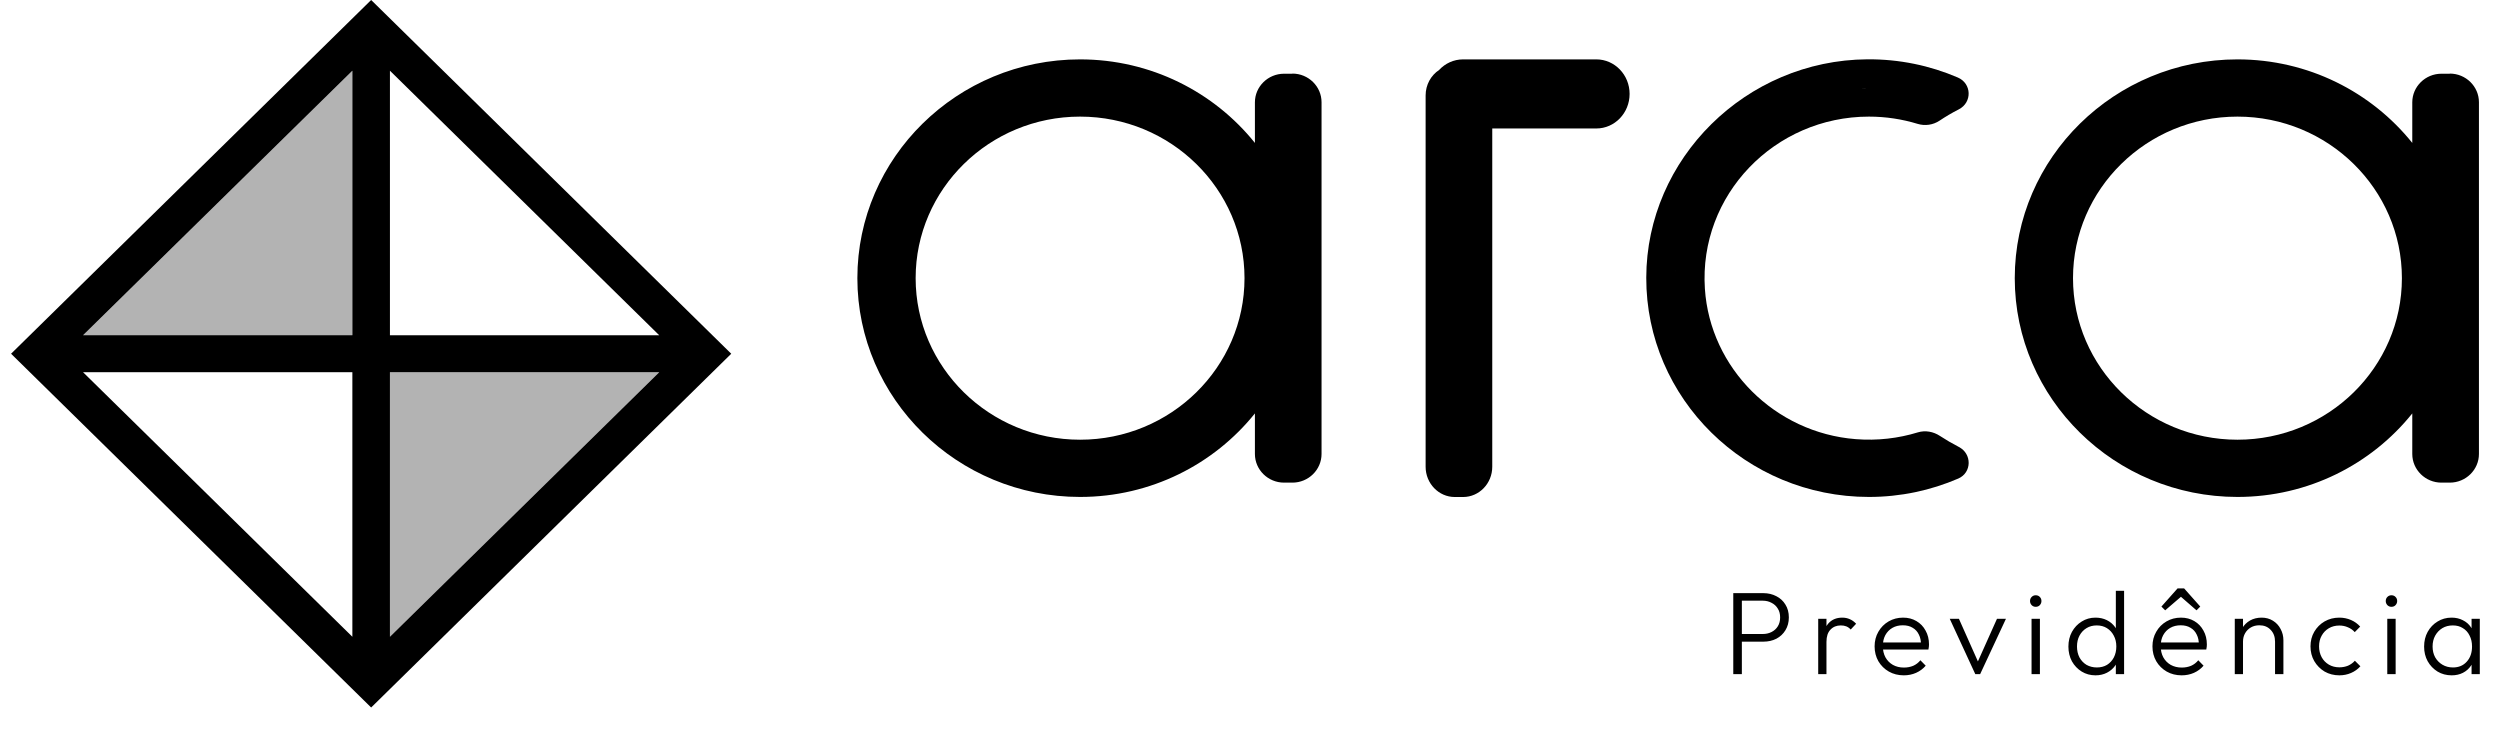 <svg width="113" height="33" viewBox="0 0 113 33" fill="none" xmlns="http://www.w3.org/2000/svg">
<path d="M16.776 0L0.5 15.989L16.776 31.979L33.052 15.989L16.776 0ZM17.625 4.793V3.196L29.798 15.155H17.625V4.793ZM15.927 4.793V15.152H3.754L15.927 3.196V4.793ZM15.927 16.824V28.782L3.754 16.824H15.927ZM29.798 16.824L17.625 28.782V16.824H29.798Z" fill="black"/>
<path opacity="0.3" d="M15.927 4.793V15.153H15.593H3.754L15.927 3.196V4.793Z" fill="black"/>
<path opacity="0.3" d="M29.798 16.824L17.625 28.782V16.824H29.754H29.798Z" fill="black"/>
<path d="M58.416 3.332H58.04C57.314 3.332 56.722 3.913 56.722 4.626V6.46C54.876 4.162 52.021 2.684 48.819 2.684C43.267 2.684 38.753 7.122 38.753 12.573C38.753 18.025 43.27 22.462 48.819 22.462C52.021 22.462 54.879 20.984 56.722 18.686V20.52C56.722 21.233 57.314 21.815 58.04 21.815H58.416C59.142 21.815 59.734 21.233 59.734 20.52V4.621C59.734 3.907 59.142 3.326 58.416 3.326V3.332ZM48.819 19.875C44.722 19.875 41.387 16.601 41.387 12.573C41.387 8.545 44.72 5.271 48.819 5.271C52.919 5.271 56.252 8.545 56.252 12.573C56.252 16.601 52.919 19.875 48.819 19.875Z" fill="black"/>
<path d="M110.73 3.332H110.353C109.627 3.332 109.035 3.913 109.035 4.626V6.46C107.19 4.162 104.335 2.684 101.133 2.684C95.581 2.684 91.067 7.122 91.067 12.573C91.067 18.025 95.584 22.462 101.133 22.462C104.335 22.462 107.193 20.984 109.035 18.686V20.52C109.035 21.233 109.627 21.815 110.353 21.815H110.73C111.456 21.815 112.048 21.233 112.048 20.52V4.621C112.048 3.907 111.456 3.326 110.73 3.326V3.332ZM101.133 19.875C97.036 19.875 93.7 16.601 93.7 12.573C93.7 8.545 97.033 5.271 101.133 5.271C105.233 5.271 108.566 8.545 108.566 12.573C108.566 16.601 105.233 19.875 101.133 19.875Z" fill="black"/>
<path d="M72.153 2.684H66.132C65.706 2.684 65.321 2.867 65.047 3.163C64.68 3.406 64.438 3.83 64.438 4.314V21.098C64.438 21.852 65.03 22.465 65.756 22.465H66.132C66.858 22.465 67.45 21.852 67.45 21.098V5.807H72.153C72.985 5.807 73.658 5.108 73.658 4.245C73.658 3.383 72.985 2.684 72.153 2.684Z" fill="black"/>
<path d="M88.539 20.202L88.524 20.193C88.236 20.044 87.956 19.881 87.684 19.703C87.39 19.509 87.025 19.44 86.687 19.543C85.809 19.812 84.862 19.927 83.876 19.849C80.228 19.563 77.297 16.641 77.061 13.054C76.781 8.812 80.216 5.271 84.477 5.271C85.241 5.271 85.979 5.386 86.673 5.598C87.011 5.701 87.375 5.649 87.667 5.454C87.941 5.271 88.227 5.102 88.524 4.95L88.539 4.942C89.151 4.629 89.125 3.773 88.492 3.503C87.238 2.965 85.856 2.67 84.401 2.681C78.919 2.721 74.422 7.165 74.411 12.55C74.399 18.013 78.919 22.462 84.477 22.462C85.912 22.462 87.276 22.164 88.513 21.631C89.134 21.362 89.139 20.508 88.539 20.202ZM84.241 3.979C84.273 3.979 84.302 3.979 84.331 3.979C84.264 3.979 84.197 3.979 84.13 3.985C84.165 3.985 84.203 3.979 84.238 3.979H84.241ZM75.732 12.407C75.732 12.355 75.732 12.307 75.732 12.255C75.732 12.232 75.734 12.212 75.734 12.189C75.732 12.261 75.732 12.335 75.729 12.407H75.732Z" fill="black"/>
<path d="M78.594 29.003V28.657H79.674C79.823 28.657 79.956 28.627 80.073 28.567C80.194 28.506 80.288 28.421 80.356 28.311C80.427 28.198 80.462 28.063 80.462 27.907C80.462 27.751 80.427 27.617 80.356 27.508C80.288 27.394 80.194 27.307 80.073 27.247C79.956 27.183 79.823 27.151 79.674 27.151H78.594V26.81H79.701C79.921 26.81 80.118 26.857 80.292 26.949C80.466 27.037 80.602 27.163 80.701 27.327C80.804 27.49 80.856 27.683 80.856 27.907C80.856 28.127 80.804 28.32 80.701 28.487C80.602 28.65 80.466 28.778 80.292 28.87C80.118 28.959 79.921 29.003 79.701 29.003H78.594ZM78.344 30.472V26.81H78.732V30.472H78.344ZM82.183 30.472V27.971H82.556V30.472H82.183ZM82.556 29.014L82.401 28.945C82.401 28.629 82.478 28.379 82.63 28.194C82.786 28.01 82.999 27.917 83.269 27.917C83.393 27.917 83.507 27.94 83.609 27.986C83.712 28.029 83.808 28.098 83.897 28.194L83.652 28.455C83.592 28.387 83.524 28.34 83.45 28.311C83.379 28.283 83.297 28.269 83.205 28.269C83.013 28.269 82.857 28.332 82.737 28.46C82.616 28.584 82.556 28.769 82.556 29.014ZM86.052 30.525C85.8 30.525 85.575 30.468 85.376 30.355C85.177 30.241 85.019 30.085 84.902 29.887C84.789 29.688 84.732 29.464 84.732 29.216C84.732 28.971 84.789 28.751 84.902 28.556C85.016 28.357 85.17 28.201 85.365 28.088C85.56 27.974 85.779 27.917 86.02 27.917C86.247 27.917 86.447 27.969 86.621 28.072C86.799 28.175 86.937 28.318 87.036 28.503C87.139 28.684 87.191 28.893 87.191 29.131C87.191 29.159 87.189 29.193 87.185 29.232C87.182 29.267 87.175 29.31 87.164 29.36H84.998V29.04H86.962L86.829 29.157C86.832 28.973 86.8 28.815 86.733 28.684C86.669 28.549 86.575 28.446 86.451 28.375C86.33 28.3 86.183 28.263 86.009 28.263C85.828 28.263 85.67 28.302 85.535 28.38C85.401 28.458 85.294 28.568 85.216 28.71C85.142 28.849 85.104 29.014 85.104 29.205C85.104 29.397 85.144 29.565 85.222 29.711C85.303 29.856 85.415 29.97 85.557 30.052C85.702 30.133 85.869 30.174 86.057 30.174C86.21 30.174 86.35 30.147 86.478 30.094C86.605 30.037 86.713 29.954 86.802 29.844L87.042 30.089C86.925 30.227 86.779 30.335 86.605 30.413C86.435 30.488 86.251 30.525 86.052 30.525ZM89.284 30.472L88.129 27.971H88.544L89.518 30.158H89.284L90.263 27.971H90.668L89.502 30.472H89.284ZM91.826 30.472V27.971H92.204V30.472H91.826ZM92.013 27.428C91.942 27.428 91.881 27.403 91.832 27.353C91.782 27.3 91.757 27.238 91.757 27.167C91.757 27.092 91.782 27.03 91.832 26.981C91.881 26.931 91.942 26.906 92.013 26.906C92.091 26.906 92.153 26.931 92.199 26.981C92.249 27.03 92.273 27.092 92.273 27.167C92.273 27.238 92.249 27.3 92.199 27.353C92.153 27.403 92.091 27.428 92.013 27.428ZM94.716 30.525C94.485 30.525 94.277 30.468 94.093 30.355C93.908 30.241 93.761 30.087 93.651 29.892C93.545 29.693 93.492 29.471 93.492 29.227C93.492 28.978 93.545 28.756 93.651 28.561C93.761 28.363 93.908 28.206 94.093 28.093C94.277 27.976 94.485 27.917 94.716 27.917C94.904 27.917 95.074 27.955 95.227 28.029C95.379 28.104 95.505 28.21 95.604 28.348C95.707 28.483 95.768 28.643 95.785 28.827V29.61C95.764 29.791 95.704 29.95 95.604 30.089C95.509 30.224 95.384 30.33 95.232 30.408C95.079 30.486 94.907 30.525 94.716 30.525ZM94.779 30.169C94.953 30.169 95.106 30.13 95.237 30.052C95.368 29.97 95.471 29.858 95.546 29.716C95.62 29.571 95.658 29.406 95.658 29.221C95.658 29.033 95.619 28.868 95.54 28.726C95.466 28.584 95.363 28.473 95.232 28.391C95.1 28.309 94.948 28.269 94.774 28.269C94.6 28.269 94.446 28.309 94.311 28.391C94.176 28.473 94.07 28.586 93.992 28.732C93.917 28.873 93.88 29.037 93.88 29.221C93.88 29.406 93.917 29.571 93.992 29.716C94.07 29.858 94.176 29.97 94.311 30.052C94.45 30.13 94.606 30.169 94.779 30.169ZM96.009 30.472H95.636V29.801L95.711 29.184L95.636 28.583V26.704H96.009V30.472ZM98.611 30.525C98.359 30.525 98.134 30.468 97.935 30.355C97.737 30.241 97.579 30.085 97.462 29.887C97.348 29.688 97.291 29.464 97.291 29.216C97.291 28.971 97.348 28.751 97.462 28.556C97.575 28.357 97.73 28.201 97.925 28.088C98.12 27.974 98.338 27.917 98.579 27.917C98.806 27.917 99.007 27.969 99.181 28.072C99.358 28.175 99.496 28.318 99.596 28.503C99.699 28.684 99.75 28.893 99.75 29.131C99.75 29.159 99.748 29.193 99.745 29.232C99.741 29.267 99.734 29.31 99.724 29.36H97.557V29.04H99.521L99.388 29.157C99.392 28.973 99.36 28.815 99.292 28.684C99.228 28.549 99.135 28.446 99.01 28.375C98.89 28.3 98.742 28.263 98.569 28.263C98.388 28.263 98.23 28.302 98.095 28.38C97.96 28.458 97.854 28.568 97.776 28.71C97.701 28.849 97.664 29.014 97.664 29.205C97.664 29.397 97.703 29.565 97.781 29.711C97.862 29.856 97.974 29.97 98.116 30.052C98.262 30.133 98.428 30.174 98.617 30.174C98.769 30.174 98.909 30.147 99.037 30.094C99.165 30.037 99.273 29.954 99.362 29.844L99.601 30.089C99.484 30.227 99.338 30.335 99.165 30.413C98.994 30.488 98.81 30.525 98.611 30.525ZM97.866 27.587L97.696 27.417L98.425 26.597H98.723L99.452 27.417L99.282 27.587L98.451 26.864L98.702 26.869L97.866 27.587ZM102.832 30.472V29.003C102.832 28.783 102.766 28.606 102.635 28.471C102.507 28.332 102.337 28.263 102.124 28.263C101.979 28.263 101.851 28.295 101.741 28.359C101.631 28.423 101.544 28.51 101.48 28.62C101.416 28.73 101.384 28.856 101.384 28.998L101.214 28.902C101.214 28.714 101.258 28.545 101.347 28.396C101.436 28.247 101.555 28.13 101.704 28.045C101.856 27.96 102.03 27.917 102.225 27.917C102.417 27.917 102.587 27.963 102.736 28.056C102.885 28.148 103.001 28.272 103.082 28.428C103.167 28.584 103.21 28.755 103.21 28.939V30.472H102.832ZM101.012 30.472V27.971H101.384V30.472H101.012ZM105.738 30.525C105.493 30.525 105.271 30.468 105.072 30.355C104.877 30.238 104.721 30.08 104.604 29.881C104.491 29.683 104.434 29.461 104.434 29.216C104.434 28.971 104.491 28.751 104.604 28.556C104.721 28.357 104.877 28.201 105.072 28.088C105.271 27.974 105.493 27.917 105.738 27.917C105.926 27.917 106.101 27.953 106.265 28.024C106.428 28.095 106.566 28.194 106.68 28.322L106.435 28.572C106.35 28.476 106.247 28.403 106.126 28.354C106.006 28.3 105.876 28.274 105.738 28.274C105.56 28.274 105.402 28.315 105.264 28.396C105.126 28.478 105.017 28.59 104.939 28.732C104.861 28.87 104.822 29.031 104.822 29.216C104.822 29.397 104.861 29.56 104.939 29.706C105.017 29.848 105.126 29.959 105.264 30.041C105.402 30.122 105.56 30.163 105.738 30.163C105.88 30.163 106.011 30.138 106.131 30.089C106.252 30.035 106.355 29.961 106.44 29.865L106.69 30.115C106.573 30.247 106.431 30.348 106.265 30.419C106.101 30.49 105.926 30.525 105.738 30.525ZM107.905 30.472V27.971H108.283V30.472H107.905ZM108.091 27.428C108.02 27.428 107.96 27.403 107.91 27.353C107.861 27.3 107.836 27.238 107.836 27.167C107.836 27.092 107.861 27.03 107.91 26.981C107.96 26.931 108.02 26.906 108.091 26.906C108.169 26.906 108.231 26.931 108.277 26.981C108.327 27.03 108.352 27.092 108.352 27.167C108.352 27.238 108.327 27.3 108.277 27.353C108.231 27.403 108.169 27.428 108.091 27.428ZM110.816 30.525C110.578 30.525 110.365 30.468 110.177 30.355C109.989 30.238 109.84 30.082 109.73 29.887C109.623 29.691 109.57 29.471 109.57 29.227C109.57 28.978 109.623 28.756 109.73 28.561C109.84 28.363 109.989 28.206 110.177 28.093C110.365 27.976 110.576 27.917 110.81 27.917C111.002 27.917 111.172 27.956 111.321 28.034C111.474 28.109 111.596 28.215 111.688 28.354C111.784 28.489 111.843 28.646 111.864 28.827V29.61C111.843 29.791 111.784 29.95 111.688 30.089C111.596 30.227 111.474 30.335 111.321 30.413C111.172 30.488 111.004 30.525 110.816 30.525ZM110.874 30.169C111.133 30.169 111.341 30.082 111.497 29.908C111.656 29.734 111.736 29.505 111.736 29.221C111.736 29.033 111.699 28.868 111.624 28.726C111.554 28.581 111.452 28.469 111.321 28.391C111.193 28.309 111.043 28.269 110.869 28.269C110.691 28.269 110.533 28.309 110.395 28.391C110.26 28.473 110.152 28.586 110.07 28.732C109.992 28.873 109.953 29.037 109.953 29.221C109.953 29.406 109.992 29.569 110.07 29.711C110.152 29.853 110.262 29.965 110.4 30.046C110.539 30.128 110.697 30.169 110.874 30.169ZM111.715 30.472V29.801L111.789 29.184L111.715 28.583V27.971H112.087V30.472H111.715Z" fill="black"/>
</svg>

